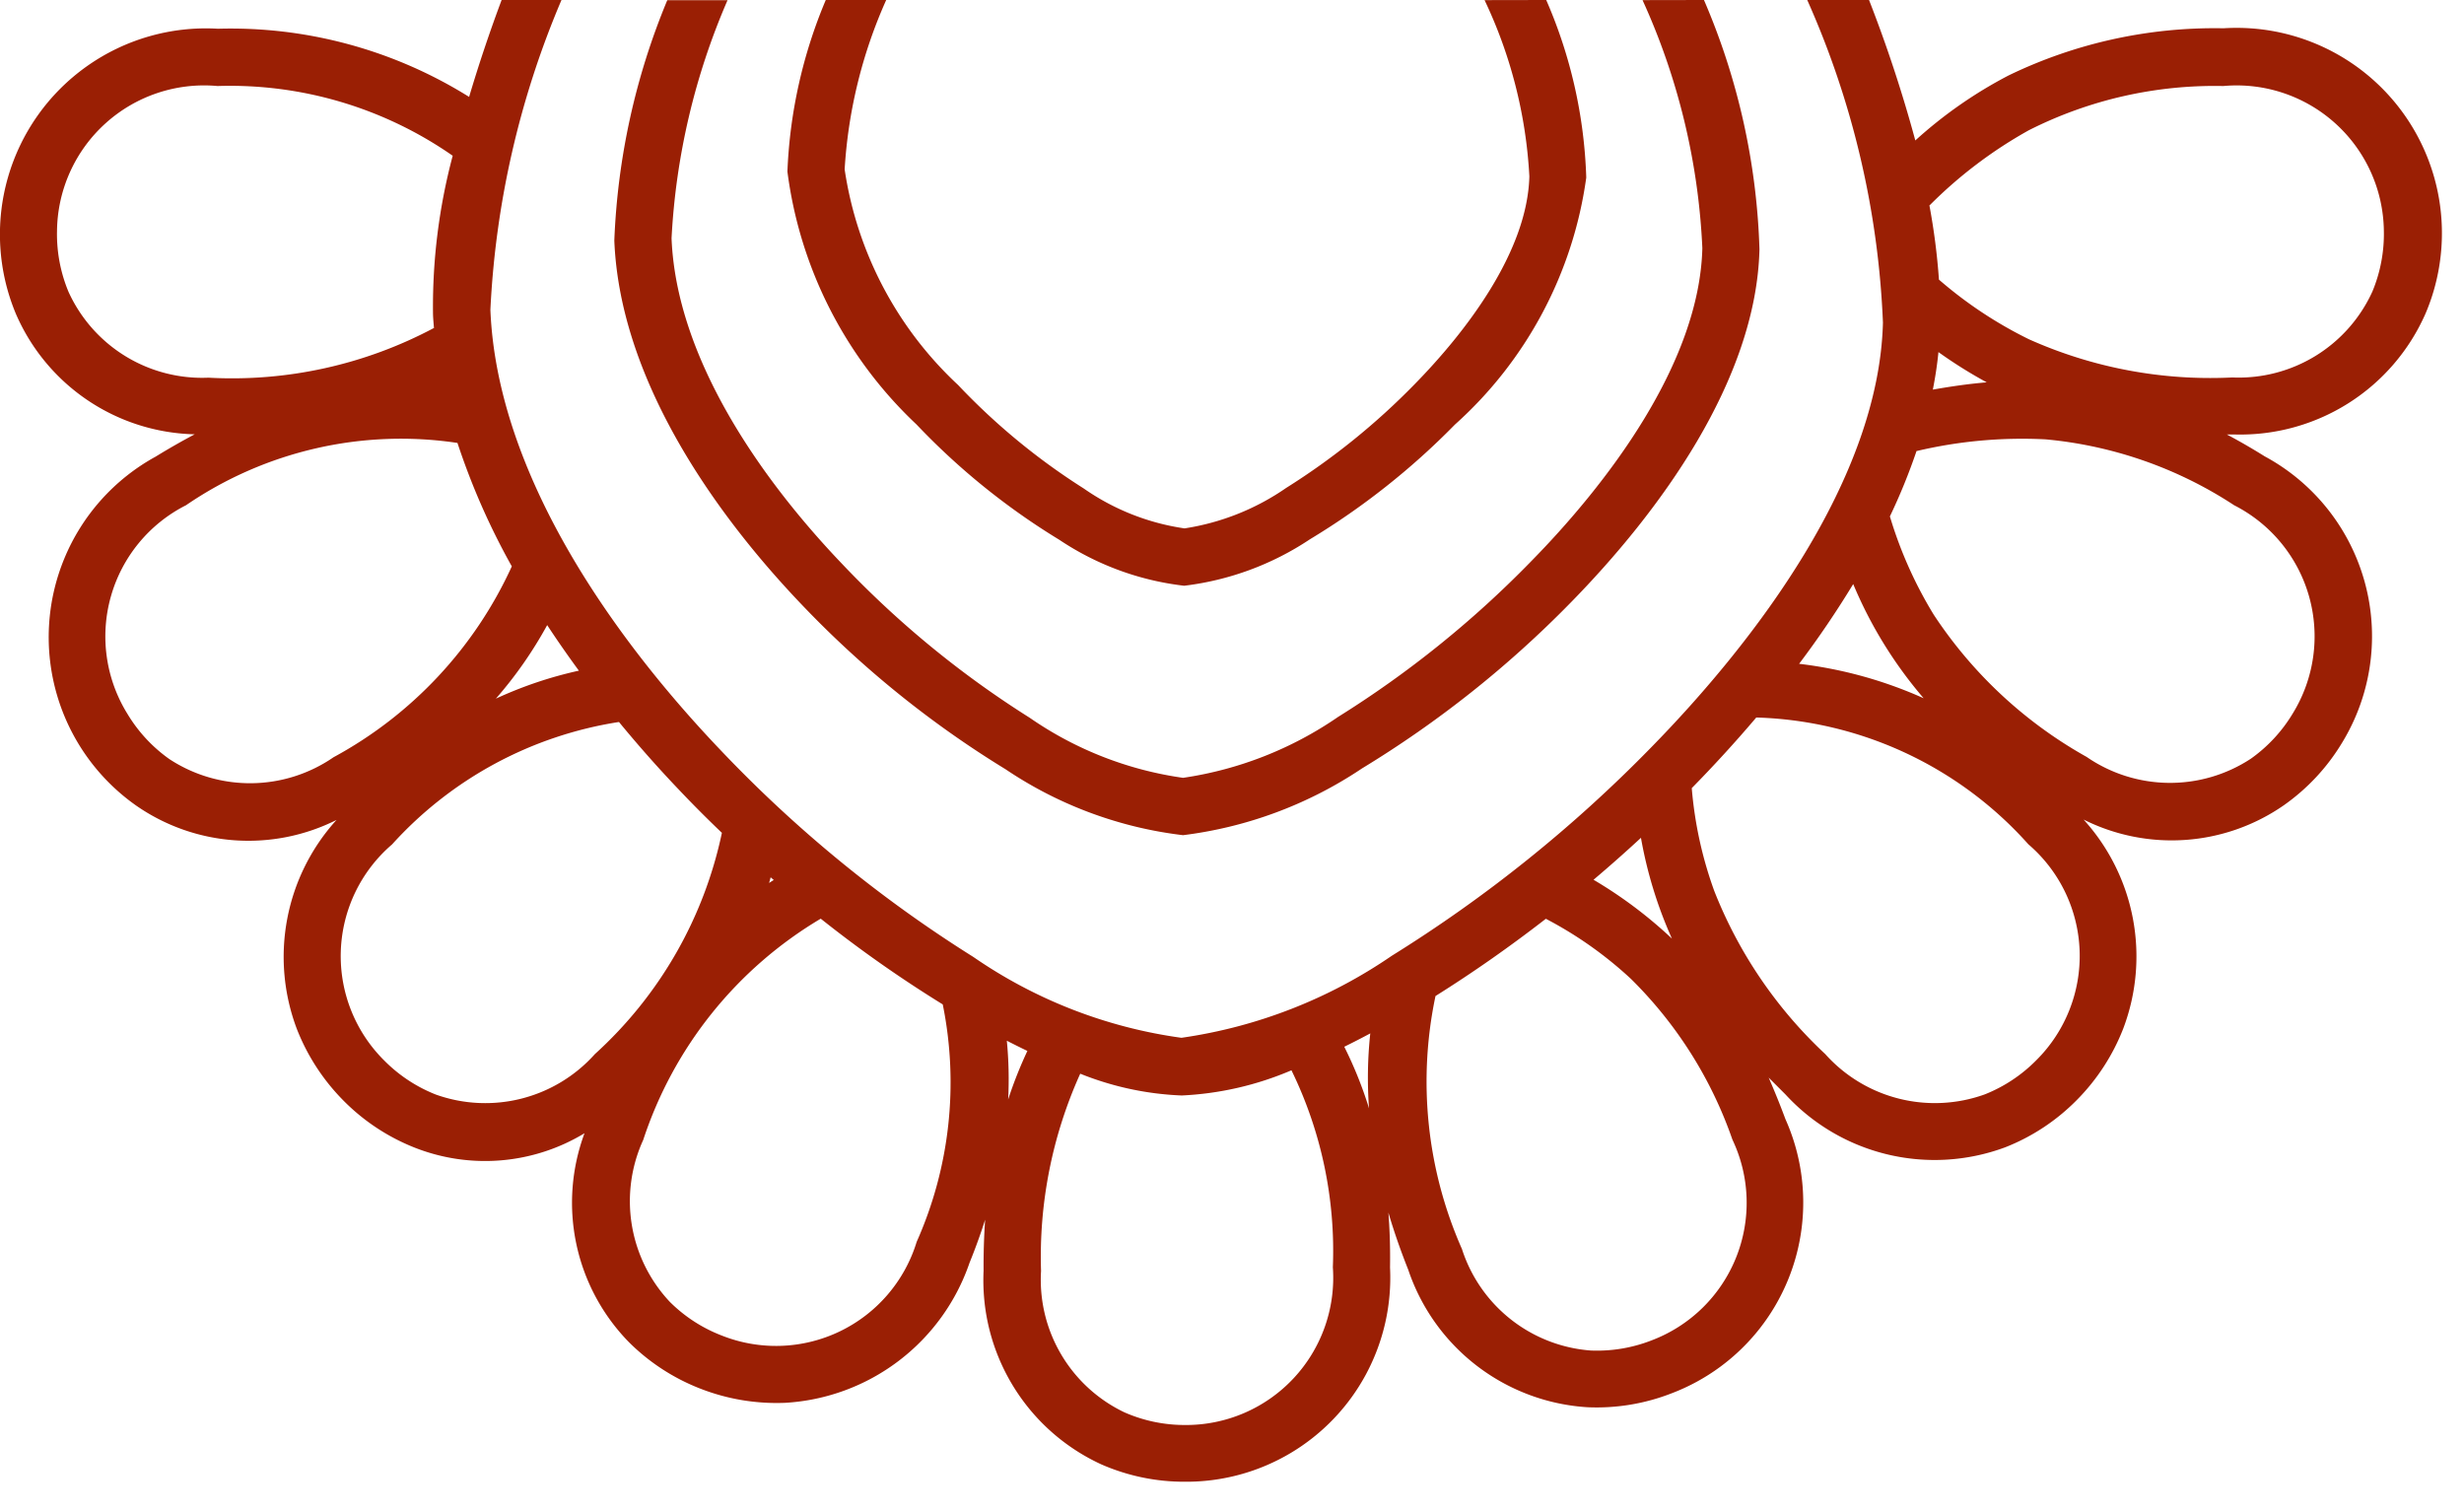 <svg xmlns="http://www.w3.org/2000/svg" xmlns:xlink="http://www.w3.org/1999/xlink" width="44" height="27" viewBox="0 0 44 27"><defs><clipPath id="a"><rect width="44" height="27" fill="#fff"/></clipPath></defs><g clip-path="url(#a)"><path d="M58.109,67.909a8.037,8.037,0,0,0-4.486-1.218,3.678,3.678,0,0,0-3.607,5.094,3.568,3.568,0,0,0,3.192,2.148q-.348.184-.7.4a3.676,3.676,0,0,0-.342,6.232,3.512,3.512,0,0,0,3.574.254,3.639,3.639,0,0,0-.709,3.73,3.759,3.759,0,0,0,.834,1.282,3.7,3.7,0,0,0,1.273.84,3.427,3.427,0,0,0,3.031-.258,3.559,3.559,0,0,0,.794,3.732,3.707,3.707,0,0,0,1.28.831,3.747,3.747,0,0,0,1.508.251,3.708,3.708,0,0,0,3.293-2.5q.156-.384.279-.77c-.021.3-.03.608-.028.914a3.615,3.615,0,0,0,2.1,3.454,3.687,3.687,0,0,0,1.492.311,3.643,3.643,0,0,0,3.666-3.825q.008-.5-.029-.981c.1.341.219.681.354,1.02a3.613,3.613,0,0,0,3.206,2.456,3.68,3.68,0,0,0,1.5-.25,3.644,3.644,0,0,0,2.03-4.894q-.144-.387-.3-.742c.1.1.2.2.3.3a3.616,3.616,0,0,0,3.925.944,3.688,3.688,0,0,0,1.274-.84,3.742,3.742,0,0,0,.834-1.282,3.637,3.637,0,0,0-.709-3.73,3.511,3.511,0,0,0,3.574-.254,3.694,3.694,0,0,0,1.041-1.116,3.65,3.65,0,0,0-1.382-5.116q-.331-.207-.675-.39l.135,0a3.614,3.614,0,0,0,3.413-2.159,3.666,3.666,0,0,0-3.608-5.094,8.439,8.439,0,0,0-3.839.843,7.89,7.89,0,0,0-1.664,1.16,24.5,24.5,0,0,0-.829-2.515H82a15.7,15.7,0,0,1,1.355,5.767c-.07,2.787-2.281,5.692-4.153,7.6a24.632,24.632,0,0,1-4.617,3.706,8.851,8.851,0,0,1-3.757,1.465,8.6,8.6,0,0,1-3.718-1.445,23.237,23.237,0,0,1-4.529-3.71c-1.939-2.036-3.976-4.94-4.093-7.845a16.086,16.086,0,0,1,1.271-5.535H58.69c-.2.534-.4,1.122-.581,1.731Zm22.05-1.731a12.171,12.171,0,0,1,.991,4.453c-.058,2.342-1.795,4.7-3.372,6.308A19.043,19.043,0,0,1,74.051,79.9a7.361,7.361,0,0,1-3.195,1.191,7.192,7.192,0,0,1-3.17-1.178,18.03,18.03,0,0,1-3.668-2.97c-1.616-1.7-3.221-4.057-3.317-6.47a12.424,12.424,0,0,1,.946-4.292h1.076a12.278,12.278,0,0,0-1,4.252c.086,2.147,1.6,4.3,3.037,5.805a17.365,17.365,0,0,0,3.361,2.758,6.367,6.367,0,0,0,2.736,1.071,6.552,6.552,0,0,0,2.766-1.086,18.4,18.4,0,0,0,3.427-2.757c1.379-1.4,3.029-3.559,3.08-5.615a11.96,11.96,0,0,0-1.068-4.429Zm-2.817,0a8.593,8.593,0,0,1,.715,3.171,7.252,7.252,0,0,1-2.345,4.41,13.111,13.111,0,0,1-2.59,2.049,5.152,5.152,0,0,1-2.245.829,5.045,5.045,0,0,1-2.229-.82,12.42,12.42,0,0,1-2.55-2.059,7.519,7.519,0,0,1-2.306-4.516,8.762,8.762,0,0,1,.685-3.064h1.079a8.667,8.667,0,0,0-.742,3.024,6.581,6.581,0,0,0,2.026,3.851A11.711,11.711,0,0,0,69.083,74.9a4.2,4.2,0,0,0,1.8.713,4.342,4.342,0,0,0,1.816-.723,12.438,12.438,0,0,0,2.289-1.847c.908-.925,2.019-2.362,2.053-3.717a8.366,8.366,0,0,0-.8-3.146ZM57.488,72.03a7.672,7.672,0,0,1-4.034.892,2.622,2.622,0,0,1-2.5-1.534,2.674,2.674,0,0,1-.205-1.084,2.627,2.627,0,0,1,2.866-2.59,6.957,6.957,0,0,1,4.2,1.245,10.465,10.465,0,0,0-.352,2.795c0,.092.01.184.017.276Zm26.7-2.185a7.971,7.971,0,0,1,1.77-1.34,7.352,7.352,0,0,1,3.476-.791A2.629,2.629,0,0,1,92.3,70.3a2.674,2.674,0,0,1-.205,1.084,2.623,2.623,0,0,1-2.5,1.534,7.922,7.922,0,0,1-3.635-.683,7.46,7.46,0,0,1-1.605-1.064,11.682,11.682,0,0,0-.171-1.33Zm.158,2.62a8.18,8.18,0,0,0,.862.54c-.321.027-.639.073-.962.13.044-.223.078-.446.1-.67Zm-.394,1.768a8.194,8.194,0,0,1,2.307-.21A7.366,7.366,0,0,1,89.627,75.2a2.626,2.626,0,0,1,1.046,3.718,2.678,2.678,0,0,1-.749.808,2.626,2.626,0,0,1-2.931-.032,7.867,7.867,0,0,1-2.731-2.54,7.446,7.446,0,0,1-.783-1.755,10.663,10.663,0,0,0,.477-1.171Zm-1.128,2.374a7.655,7.655,0,0,0,1.258,2.039,7.61,7.61,0,0,0-2.224-.615,17.114,17.114,0,0,0,.966-1.424ZM81.1,78.99a6.779,6.779,0,0,1,4.852,2.264,2.625,2.625,0,0,1,.137,3.86,2.673,2.673,0,0,1-.92.607A2.627,2.627,0,0,1,82.325,85a7.987,7.987,0,0,1-1.984-2.918,7.08,7.08,0,0,1-.4-1.831c.381-.388.77-.811,1.151-1.26Zm-2.066,2.148a7.61,7.61,0,0,0,.553,1.8,7.9,7.9,0,0,0-1.4-1.051q.435-.368.85-.752Zm-1.7,1.445a6.964,6.964,0,0,1,1.523,1.076,7.467,7.467,0,0,1,1.81,2.868,2.627,2.627,0,0,1-1.441,3.584,2.677,2.677,0,0,1-1.089.182,2.623,2.623,0,0,1-2.3-1.813,7.392,7.392,0,0,1-.472-4.517c.672-.421,1.332-.884,1.97-1.379ZM74.2,84.633a7.425,7.425,0,0,0-.022,1.336,7.228,7.228,0,0,0-.442-1.1q.238-.117.465-.239Zm-1.407.657a7.348,7.348,0,0,1,.739,3.516,2.629,2.629,0,0,1-2.644,2.817,2.673,2.673,0,0,1-1.08-.227,2.622,2.622,0,0,1-1.487-2.522,7.943,7.943,0,0,1,.7-3.524,5.412,5.412,0,0,0,1.812.389,5.645,5.645,0,0,0,1.958-.449Zm-4.716-.346a7.514,7.514,0,0,0-.343.866,7.141,7.141,0,0,0-.024-1.049c.12.062.243.123.368.183Zm-1.511-.83a7,7,0,0,1-.466,4.239,2.626,2.626,0,0,1-3.482,1.672,2.668,2.668,0,0,1-.925-.6,2.625,2.625,0,0,1-.476-2.892,7.213,7.213,0,0,1,3.17-3.951,22.366,22.366,0,0,0,2.179,1.531ZM63.549,81.89l-.084.054c.01-.034.019-.069.028-.1l.056.048Zm-.926-.845A7.389,7.389,0,0,1,60.354,85a2.625,2.625,0,0,1-2.839.723,2.675,2.675,0,0,1-.921-.607,2.626,2.626,0,0,1,.138-3.86,6.888,6.888,0,0,1,4.052-2.186c.347.421.7.821,1.062,1.2q.378.4.778.781ZM60.07,78.153a7.238,7.238,0,0,0-1.484.5,7.376,7.376,0,0,0,.916-1.313q.274.416.568.816Zm-1.2-1.861A7.343,7.343,0,0,1,55.686,79.7a2.625,2.625,0,0,1-2.931.032,2.678,2.678,0,0,1-.749-.808A2.624,2.624,0,0,1,53.052,75.2,6.8,6.8,0,0,1,57.9,74.087,12.544,12.544,0,0,0,58.871,76.292Z" transform="translate(-49.731 -66.178)" fill="#9a1f04" fill-rule="evenodd"/></g></svg>